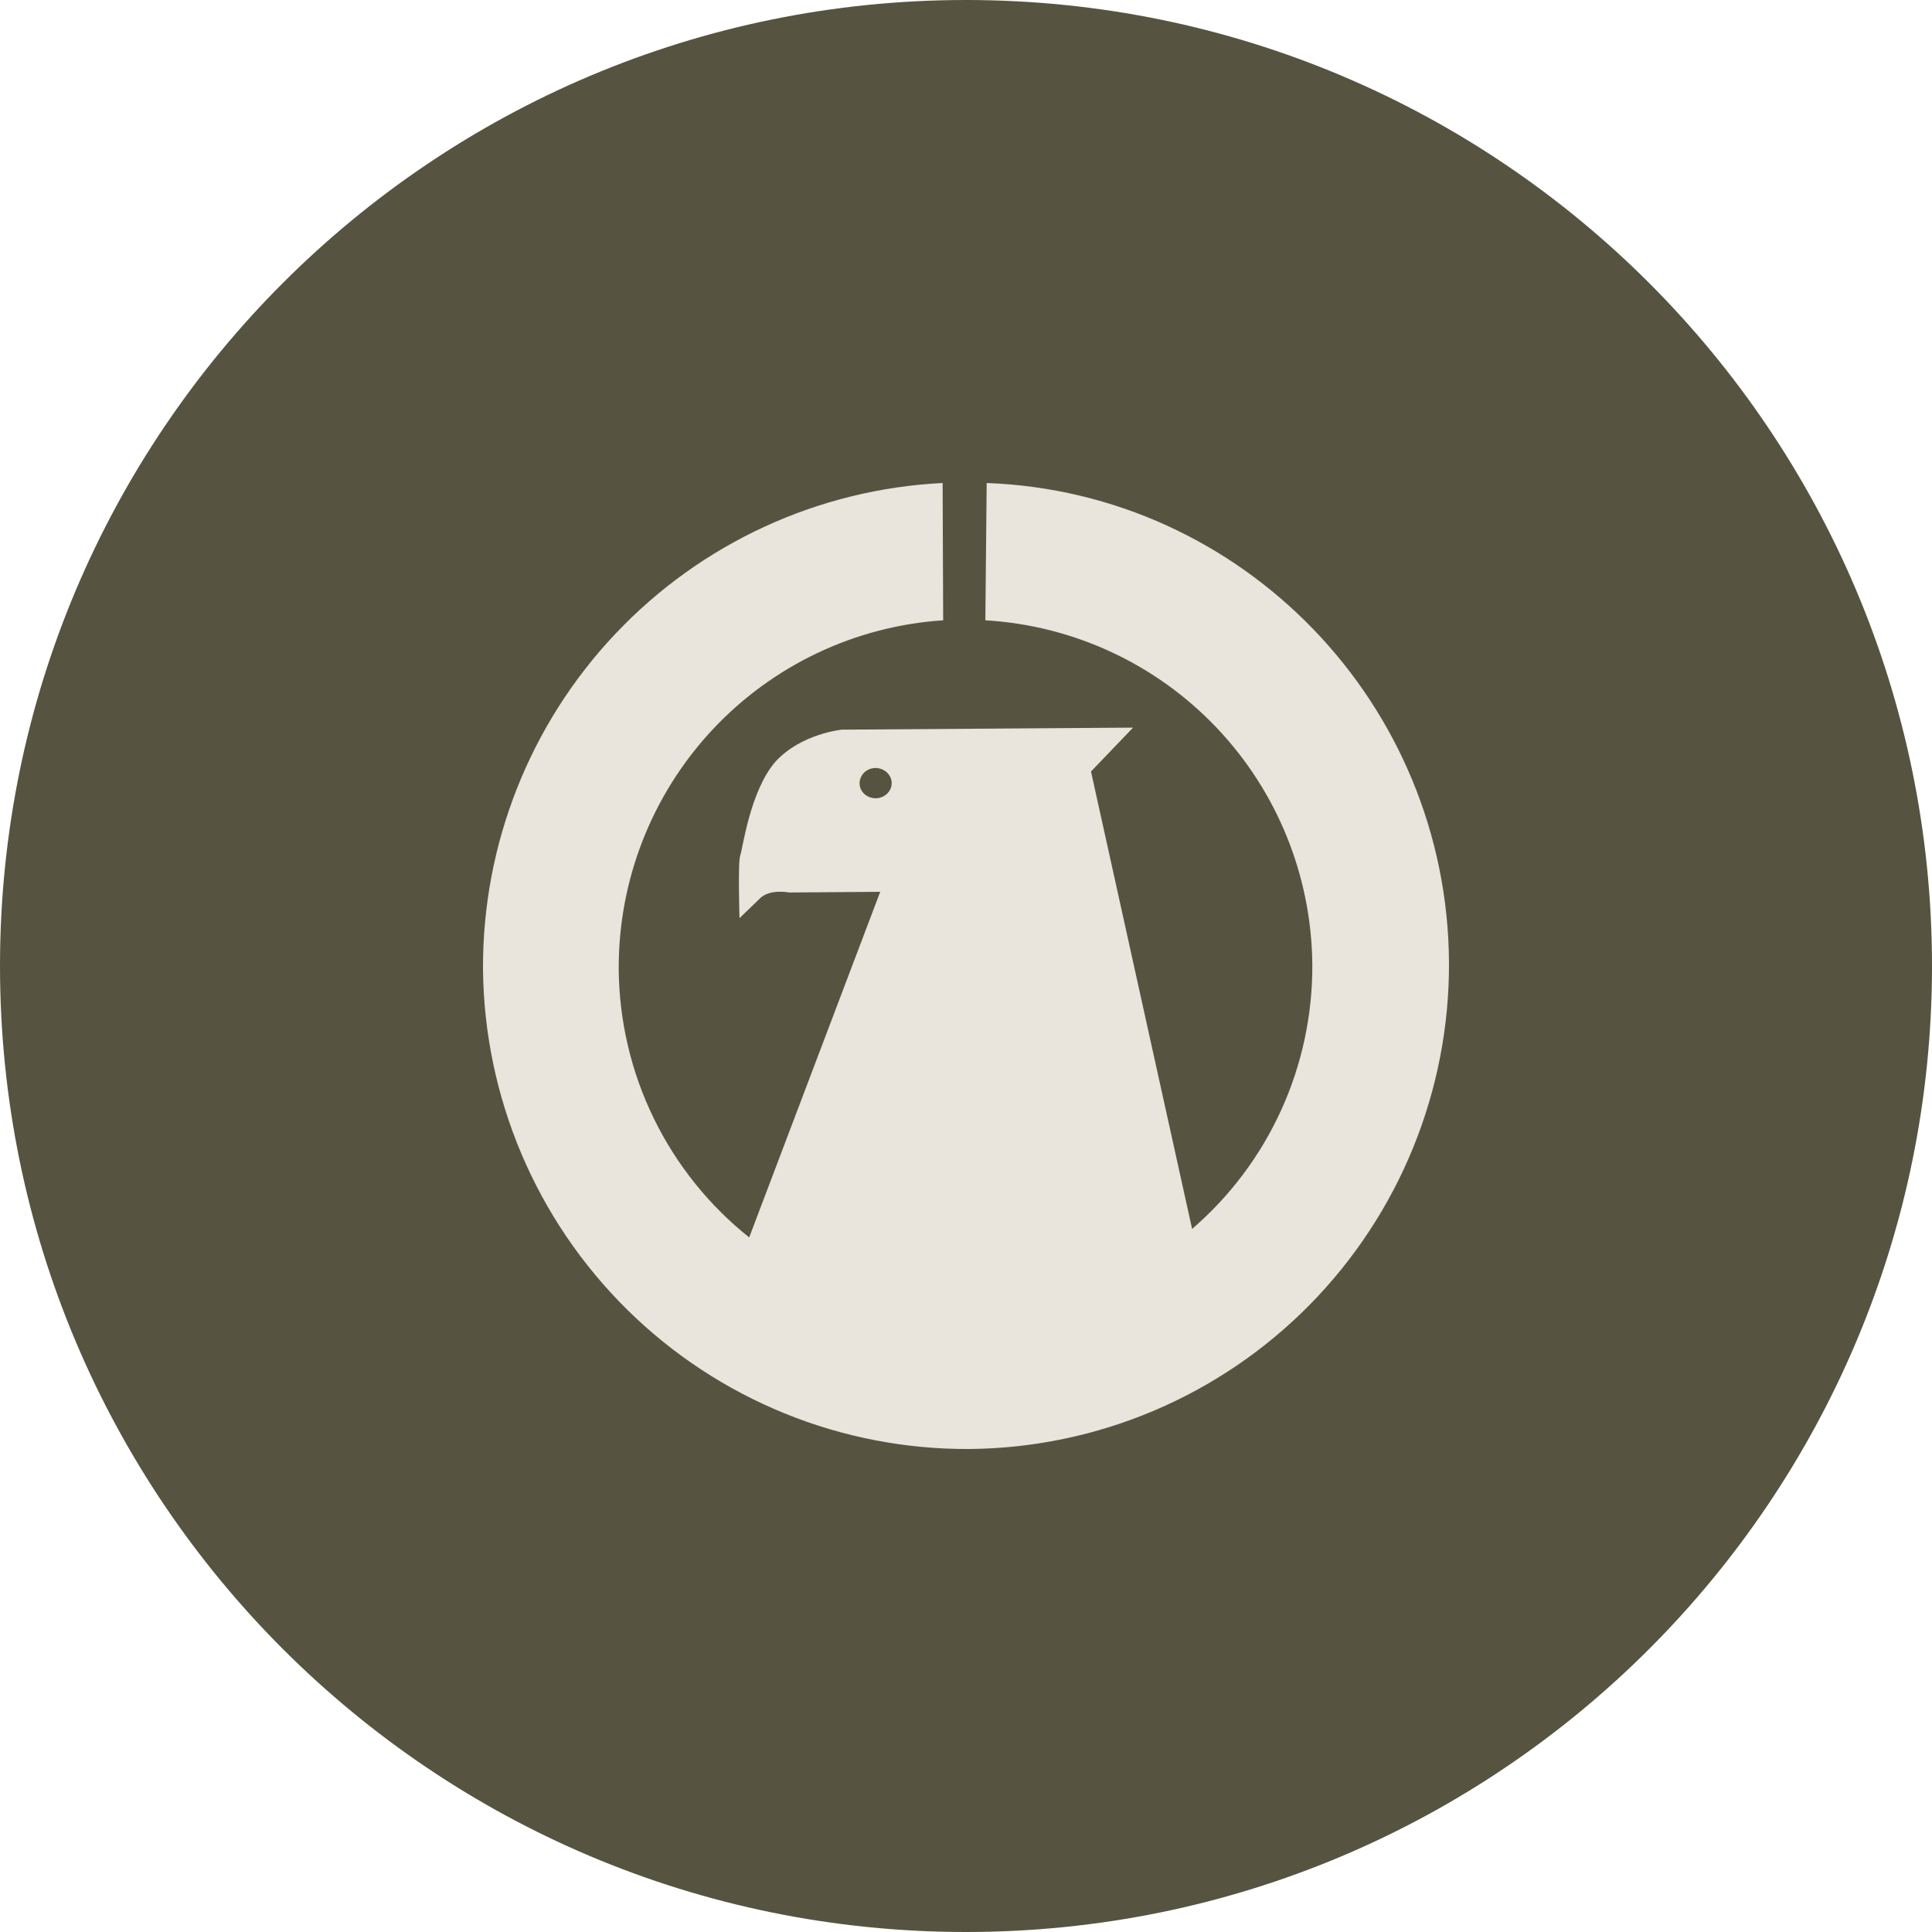 <svg width="60" height="60" viewBox="0 0 60 60" fill="none" xmlns="http://www.w3.org/2000/svg">
<path d="M30 60C46.569 60 60 46.569 60 30C60 13.431 46.569 0 30 0C13.431 0 0 13.431 0 30C0 46.569 13.431 60 30 60Z" fill="#565440"/>
<path fill-rule="evenodd" clip-rule="evenodd" d="M30.642 15C38.596 15.293 44.95 21.851 45 29.889C45.018 33.868 43.461 37.692 40.671 40.524C37.88 43.356 34.083 44.965 30.111 45C26.136 45.024 22.313 43.469 19.48 40.675C16.648 37.881 15.037 34.076 15 30.094C14.982 26.222 16.456 22.491 19.115 19.68C21.774 16.868 25.412 15.192 29.274 15L29.291 19.264C26.55 19.445 23.983 20.667 22.11 22.679C20.238 24.692 19.203 27.343 19.215 30.094C19.227 31.698 19.597 33.279 20.299 34.722C21 36.164 22.014 37.431 23.267 38.429L27.336 27.696L24.51 27.717C24.51 27.717 23.954 27.604 23.636 27.868L22.966 28.514C22.966 28.514 22.911 26.744 22.991 26.56C23.07 26.333 23.296 24.56 24.083 23.654C24.879 22.782 26.147 22.66 26.147 22.66L35.188 22.597L33.882 23.96L37.022 38.165C38.202 37.149 39.147 35.887 39.792 34.468C40.436 33.049 40.765 31.506 40.755 29.947C40.73 27.209 39.668 24.582 37.782 22.599C35.897 20.615 33.33 19.424 30.601 19.264L30.642 15ZM27.189 23.851C27.461 23.851 27.692 24.061 27.692 24.321C27.692 24.576 27.47 24.79 27.198 24.79C26.921 24.794 26.695 24.585 26.695 24.329C26.695 24.065 26.913 23.855 27.189 23.851Z" fill="#E9E4DC"/>
</svg>
